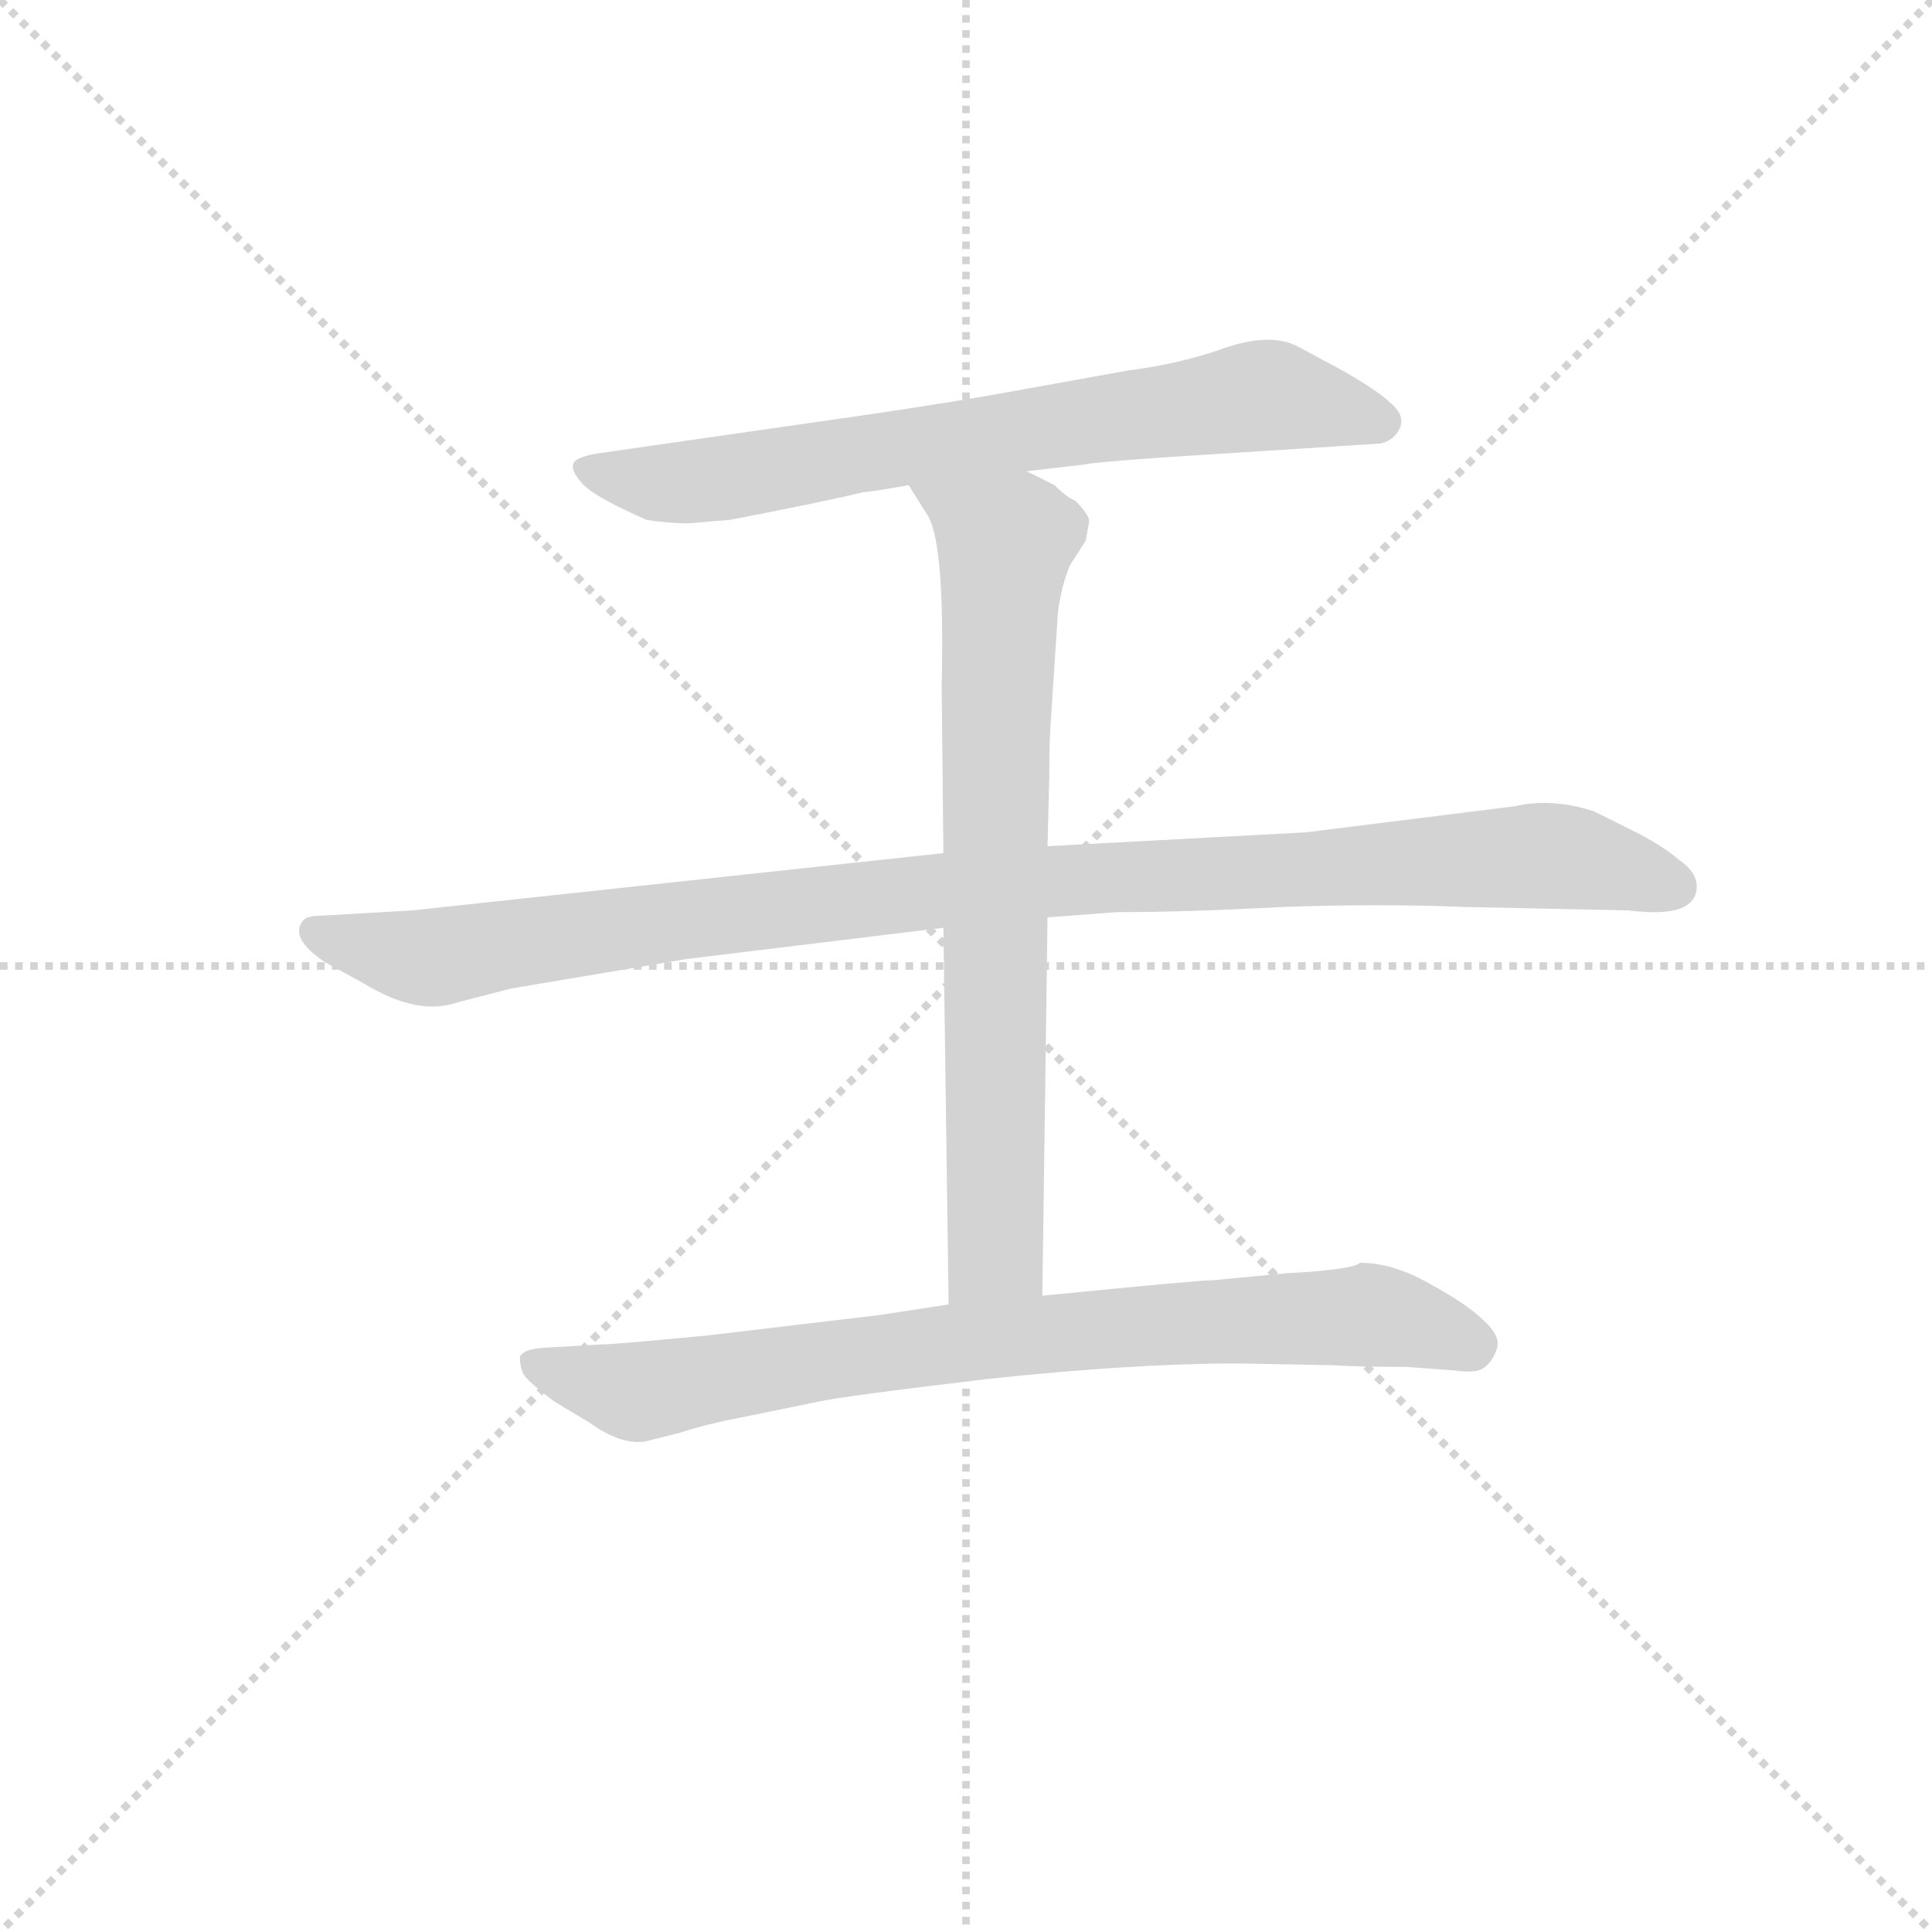 <svg version="1.1" viewBox="0 0 1024 1024" xmlns="http://www.w3.org/2000/svg">
  <g stroke="lightgray" stroke-dasharray="1,1" stroke-width="1" transform="scale(4, 4)">
    <line x1="0" y1="0" x2="256" y2="256"></line>
    <line x1="256" y1="0" x2="0" y2="256"></line>
    <line x1="128" y1="0" x2="128" y2="256"></line>
    <line x1="0" y1="128" x2="256" y2="128"></line>
  </g>
<g transform="scale(0.92, -0.92) translate(60, -900)">
   <style type="text/css">
    @keyframes keyframes0 {
      from {
       stroke: blue;
       stroke-dashoffset: 718;
       stroke-width: 128;
       }
       70% {
       animation-timing-function: step-end;
       stroke: blue;
       stroke-dashoffset: 0;
       stroke-width: 128;
       }
       to {
       stroke: black;
       stroke-width: 1024;
       }
       }
       #make-me-a-hanzi-animation-0 {
         animation: keyframes0 0.834s both;
         animation-delay: 0s;
         animation-timing-function: linear;
       }
    @keyframes keyframes1 {
      from {
       stroke: blue;
       stroke-dashoffset: 1044;
       stroke-width: 128;
       }
       77% {
       animation-timing-function: step-end;
       stroke: blue;
       stroke-dashoffset: 0;
       stroke-width: 128;
       }
       to {
       stroke: black;
       stroke-width: 1024;
       }
       }
       #make-me-a-hanzi-animation-1 {
         animation: keyframes1 1.1s both;
         animation-delay: 0.834s;
         animation-timing-function: linear;
       }
    @keyframes keyframes2 {
      from {
       stroke: blue;
       stroke-dashoffset: 754;
       stroke-width: 128;
       }
       71% {
       animation-timing-function: step-end;
       stroke: blue;
       stroke-dashoffset: 0;
       stroke-width: 128;
       }
       to {
       stroke: black;
       stroke-width: 1024;
       }
       }
       #make-me-a-hanzi-animation-2 {
         animation: keyframes2 0.864s both;
         animation-delay: 1.934s;
         animation-timing-function: linear;
       }
    @keyframes keyframes3 {
      from {
       stroke: blue;
       stroke-dashoffset: 803;
       stroke-width: 128;
       }
       72% {
       animation-timing-function: step-end;
       stroke: blue;
       stroke-dashoffset: 0;
       stroke-width: 128;
       }
       to {
       stroke: black;
       stroke-width: 1024;
       }
       }
       #make-me-a-hanzi-animation-3 {
         animation: keyframes3 0.903s both;
         animation-delay: 2.798s;
         animation-timing-function: linear;
       }
</style>
<path d="M 336.5 598.5 L 360.5 600.5 Q 417.5 611.5 437.5 616.5 Q 441.5 616.5 463.5 620.5 L 531.5 628.5 L 565.5 632.5 Q 568.5 633.5 610.5 636.5 L 735.5 644.5 Q 743.5 646.5 746.5 653.5 Q 749.5 660.5 741.5 667.5 Q 734.5 674.5 713.5 686.5 L 687.5 700.5 Q 671.5 708.5 645.5 699.5 Q 620.5 690.5 589.5 686.5 L 517.5 673.5 Q 489.5 668.5 442.5 661.5 L 282.5 638.5 Q 272.5 636.5 270.5 633.5 Q 268.5 629.5 274.5 622.5 Q 280.5 614.5 312.5 600.5 Q 324.5 598.5 336.5 598.5 Z" fill="lightgray"></path> 
<path d="M 483.5 408.5 L 177.5 375.5 L 125.5 372.5 Q 116.5 372.5 114.5 369.5 Q 106.5 359.5 127.5 345.5 L 149.5 333.5 Q 180.5 314.5 203.5 322.5 L 234.5 330.5 L 335.5 347.5 L 483.5 365.5 L 543.5 371.5 L 583.5 374.5 Q 623.5 374.5 679.5 377.5 Q 735.5 379.5 783.5 377.5 L 878.5 375.5 Q 917.5 370.5 917.5 389.5 Q 917.5 397.5 907.5 404.5 Q 899.5 411.5 884.5 419.5 L 858.5 432.5 Q 834.5 440.5 812.5 435.5 L 692.5 420.5 L 543.5 412.5 L 483.5 408.5 Z" fill="lightgray"></path> 
<path d="M 463.5 620.5 L 473.5 604.5 Q 484.5 590.5 482.5 505.5 L 483.5 408.5 L 483.5 365.5 L 486.5 148.5 C 486.5 118.5 540.5 123.5 540.5 153.5 L 543.5 371.5 L 543.5 412.5 L 544.5 453.5 Q 544.5 474.5 545.5 486.5 L 549.5 547.5 Q 551.5 562.5 556.5 574.5 L 565.5 588.5 L 567.5 599.5 Q 567.5 603.5 559.5 611.5 Q 554.5 613.5 547.5 620.5 L 531.5 628.5 C 504.5 641.5 447.5 645.5 463.5 620.5 Z" fill="lightgray"></path> 
<path d="M 486.5 148.5 L 447.5 142.5 L 346.5 130.5 Q 293.5 125.5 287.5 125.5 L 252.5 123.5 Q 241.5 122.5 239.5 118.5 Q 239.5 112.5 241.5 108.5 Q 244.5 103.5 259.5 92.5 L 279.5 80.5 Q 297.5 67.5 311.5 69.5 L 331.5 74.5 Q 346.5 79.5 367.5 83.5 L 411.5 92.5 Q 424.5 95.5 508.5 105.5 Q 592.5 114.5 653.5 114.5 L 707.5 113.5 Q 722.5 112.5 750.5 112.5 L 777.5 110.5 Q 791.5 108.5 795.5 112.5 Q 800.5 116.5 802.5 123.5 Q 804.5 130.5 794.5 139.5 Q 785.5 148.5 763.5 160.5 Q 742.5 172.5 723.5 172.5 Q 719.5 168.5 681.5 166.5 L 639.5 162.5 Q 630.5 162.5 540.5 153.5 L 486.5 148.5 Z" fill="lightgray"></path> 
      <clipPath id="make-me-a-hanzi-clip-0">
      <path d="M 336.5 598.5 L 360.5 600.5 Q 417.5 611.5 437.5 616.5 Q 441.5 616.5 463.5 620.5 L 531.5 628.5 L 565.5 632.5 Q 568.5 633.5 610.5 636.5 L 735.5 644.5 Q 743.5 646.5 746.5 653.5 Q 749.5 660.5 741.5 667.5 Q 734.5 674.5 713.5 686.5 L 687.5 700.5 Q 671.5 708.5 645.5 699.5 Q 620.5 690.5 589.5 686.5 L 517.5 673.5 Q 489.5 668.5 442.5 661.5 L 282.5 638.5 Q 272.5 636.5 270.5 633.5 Q 268.5 629.5 274.5 622.5 Q 280.5 614.5 312.5 600.5 Q 324.5 598.5 336.5 598.5 Z" fill="lightgray"></path>
      </clipPath>
      <path clip-path="url(#make-me-a-hanzi-clip-0)" d="M 278.5 630.5 L 331.5 621.5 L 669.5 672.5 L 734.5 657.5 " fill="none" id="make-me-a-hanzi-animation-0" stroke-dasharray="590 1180" stroke-linecap="round"></path>

      <clipPath id="make-me-a-hanzi-clip-1">
      <path d="M 483.5 408.5 L 177.5 375.5 L 125.5 372.5 Q 116.5 372.5 114.5 369.5 Q 106.5 359.5 127.5 345.5 L 149.5 333.5 Q 180.5 314.5 203.5 322.5 L 234.5 330.5 L 335.5 347.5 L 483.5 365.5 L 543.5 371.5 L 583.5 374.5 Q 623.5 374.5 679.5 377.5 Q 735.5 379.5 783.5 377.5 L 878.5 375.5 Q 917.5 370.5 917.5 389.5 Q 917.5 397.5 907.5 404.5 Q 899.5 411.5 884.5 419.5 L 858.5 432.5 Q 834.5 440.5 812.5 435.5 L 692.5 420.5 L 543.5 412.5 L 483.5 408.5 Z" fill="lightgray"></path>
      </clipPath>
      <path clip-path="url(#make-me-a-hanzi-clip-1)" d="M 122.5 363.5 L 192.5 348.5 L 478.5 387.5 L 833.5 407.5 L 903.5 389.5 " fill="none" id="make-me-a-hanzi-animation-1" stroke-dasharray="916 1832" stroke-linecap="round"></path>

      <clipPath id="make-me-a-hanzi-clip-2">
      <path d="M 463.5 620.5 L 473.5 604.5 Q 484.5 590.5 482.5 505.5 L 483.5 408.5 L 483.5 365.5 L 486.5 148.5 C 486.5 118.5 540.5 123.5 540.5 153.5 L 543.5 371.5 L 543.5 412.5 L 544.5 453.5 Q 544.5 474.5 545.5 486.5 L 549.5 547.5 Q 551.5 562.5 556.5 574.5 L 565.5 588.5 L 567.5 599.5 Q 567.5 603.5 559.5 611.5 Q 554.5 613.5 547.5 620.5 L 531.5 628.5 C 504.5 641.5 447.5 645.5 463.5 620.5 Z" fill="lightgray"></path>
      </clipPath>
      <path clip-path="url(#make-me-a-hanzi-clip-2)" d="M 470.5 619.5 L 519.5 587.5 L 513.5 483.5 L 513.5 178.5 L 492.5 156.5 " fill="none" id="make-me-a-hanzi-animation-2" stroke-dasharray="626 1252" stroke-linecap="round"></path>

      <clipPath id="make-me-a-hanzi-clip-3">
      <path d="M 486.5 148.5 L 447.5 142.5 L 346.5 130.5 Q 293.5 125.5 287.5 125.5 L 252.5 123.5 Q 241.5 122.5 239.5 118.5 Q 239.5 112.5 241.5 108.5 Q 244.5 103.5 259.5 92.5 L 279.5 80.5 Q 297.5 67.5 311.5 69.5 L 331.5 74.5 Q 346.5 79.5 367.5 83.5 L 411.5 92.5 Q 424.5 95.5 508.5 105.5 Q 592.5 114.5 653.5 114.5 L 707.5 113.5 Q 722.5 112.5 750.5 112.5 L 777.5 110.5 Q 791.5 108.5 795.5 112.5 Q 800.5 116.5 802.5 123.5 Q 804.5 130.5 794.5 139.5 Q 785.5 148.5 763.5 160.5 Q 742.5 172.5 723.5 172.5 Q 719.5 168.5 681.5 166.5 L 639.5 162.5 Q 630.5 162.5 540.5 153.5 L 486.5 148.5 Z" fill="lightgray"></path>
      </clipPath>
      <path clip-path="url(#make-me-a-hanzi-clip-3)" d="M 248.5 115.5 L 305.5 98.5 L 554.5 134.5 L 734.5 141.5 L 787.5 125.5 " fill="none" id="make-me-a-hanzi-animation-3" stroke-dasharray="675 1350" stroke-linecap="round"></path>

</g>
</svg>

